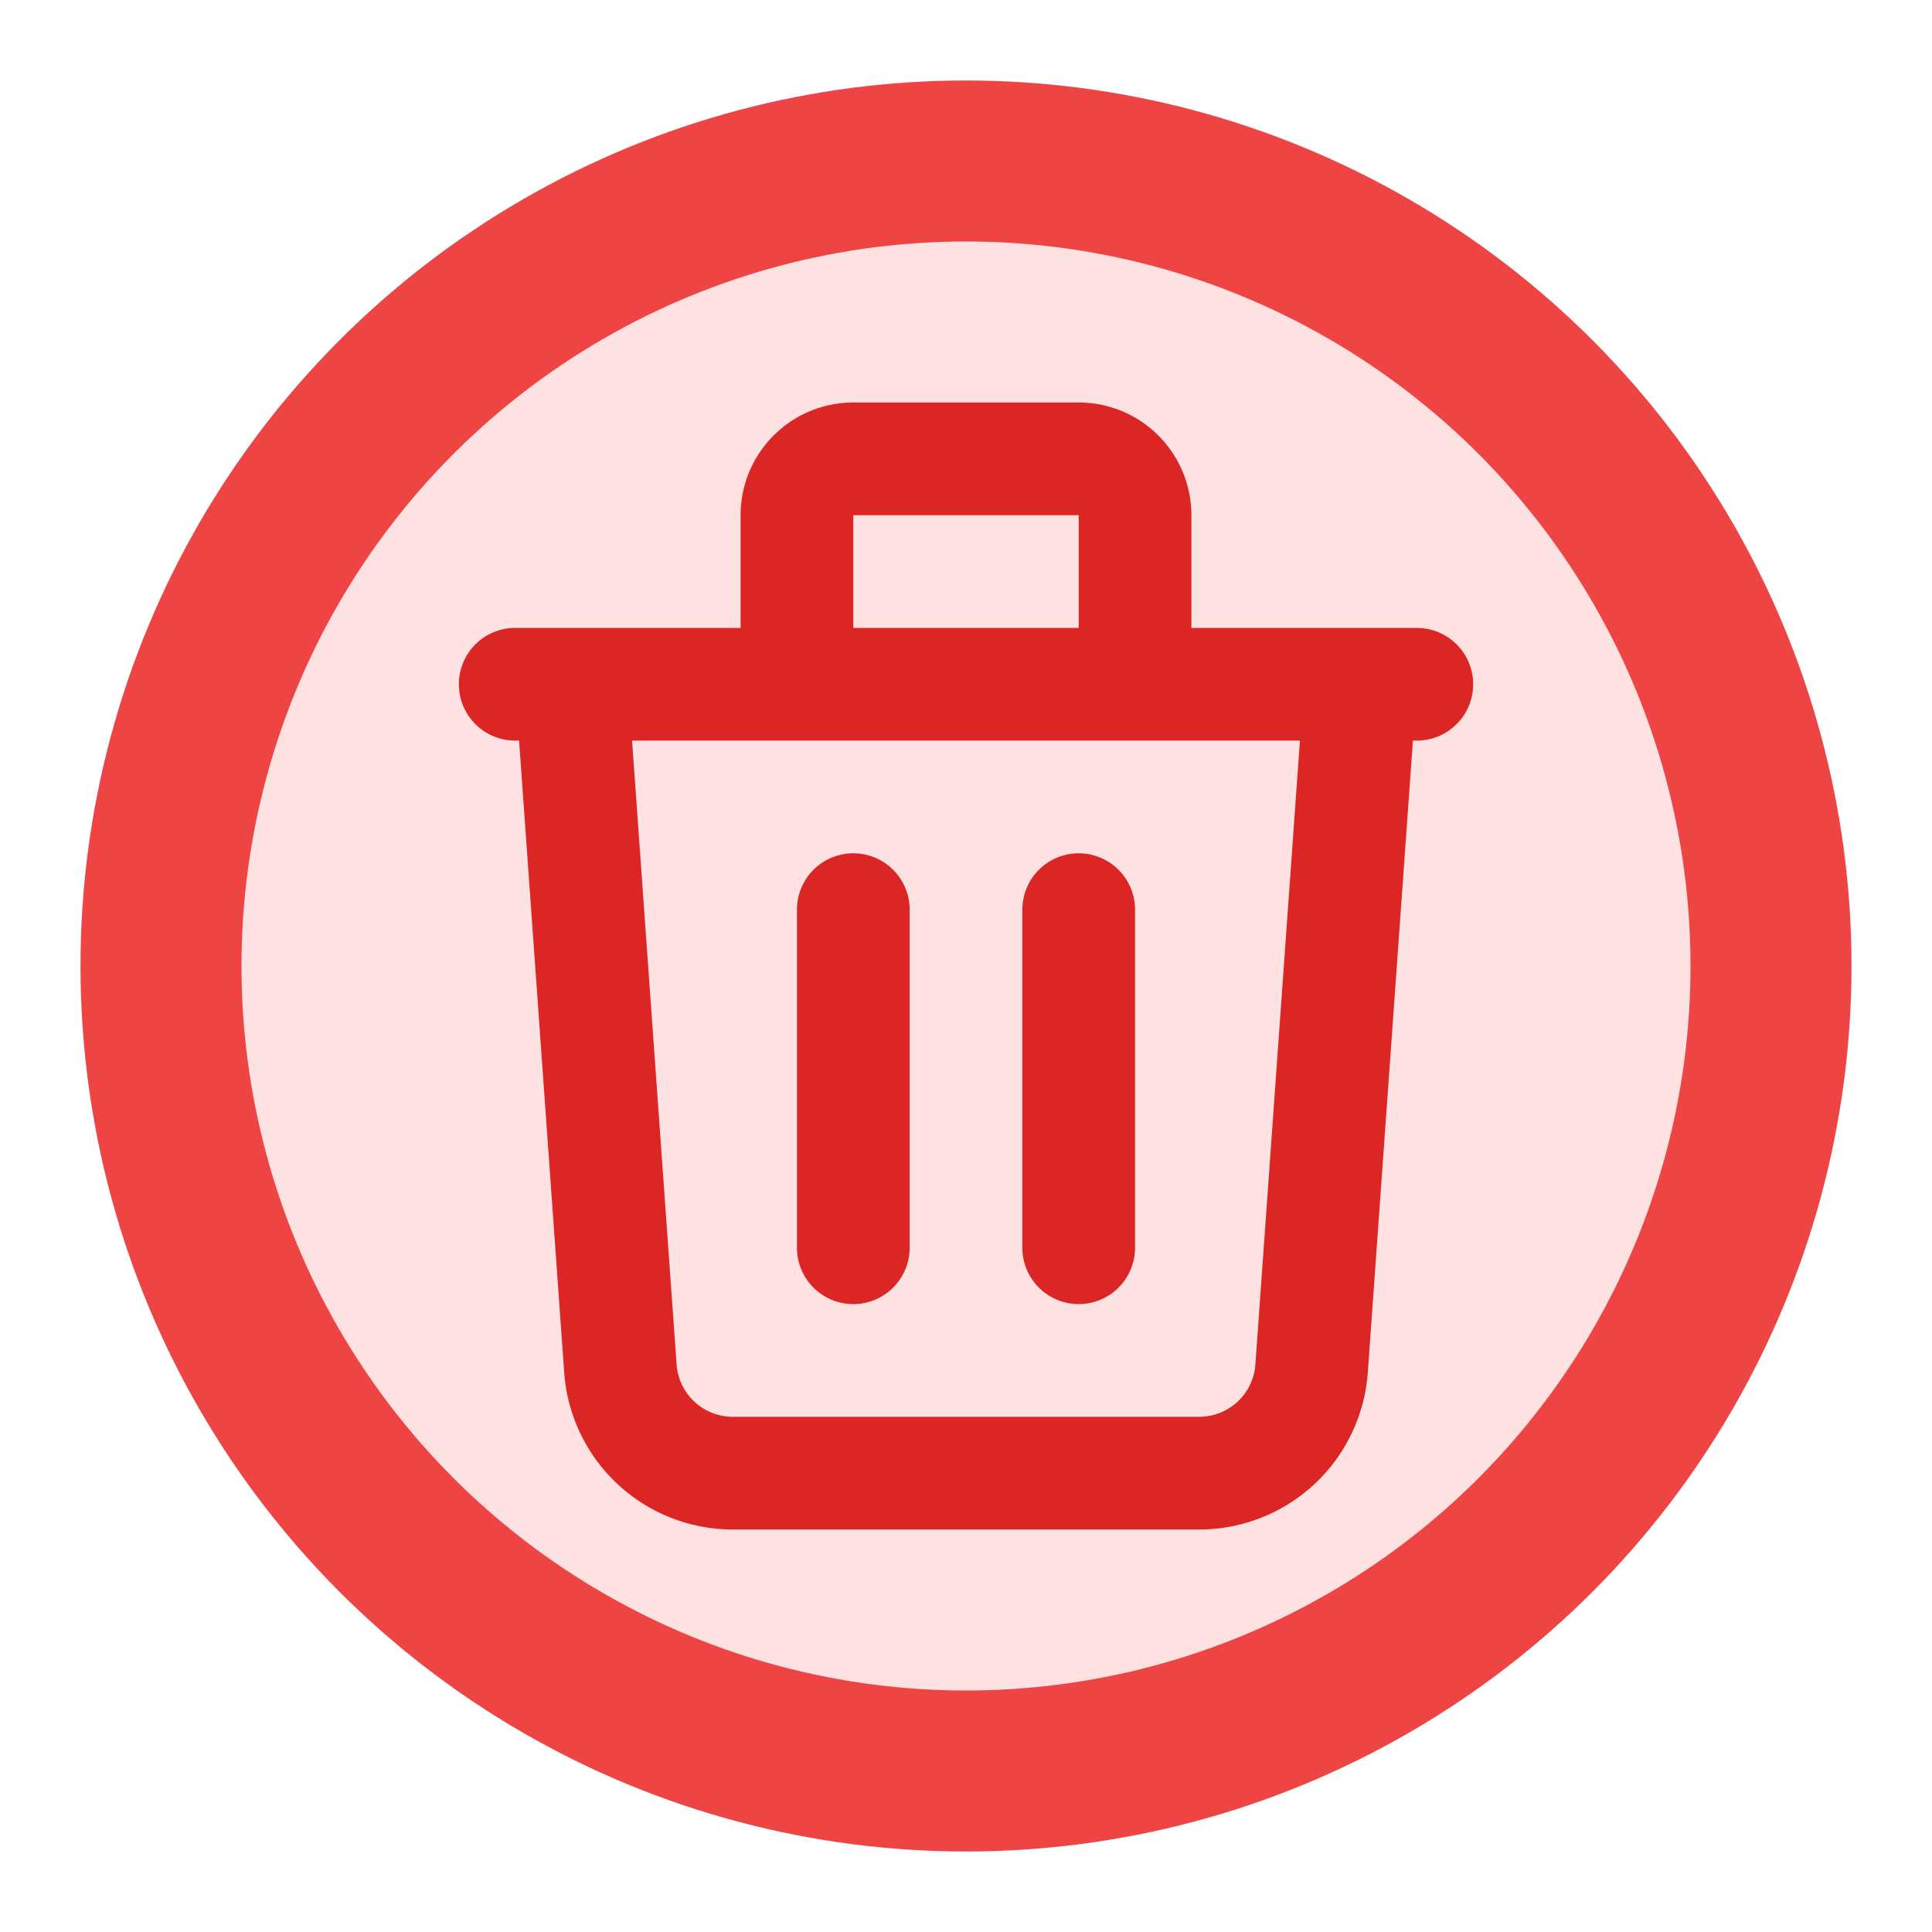 <!-- Delete/Destructive Action Modal Icon (Red) -->
<svg xmlns="http://www.w3.org/2000/svg" viewBox="0 0 24 24" fill="#FEE2E2" stroke="#EF4444" stroke-width="2">
  <circle cx="12" cy="12" r="10" />
  <path stroke-linecap="round" stroke-linejoin="round" d="M19 7l-.867 12.142A2 2 0 0116.138 21H7.862a2 2 0 01-1.995-1.858L5 7m5 4v6m4-6v6m1-10V4a1 1 0 00-1-1h-4a1 1 0 00-1 1v3M4 7h16" stroke="#DC2626" transform="scale(0.7)" transform-origin="12 12" />
</svg>